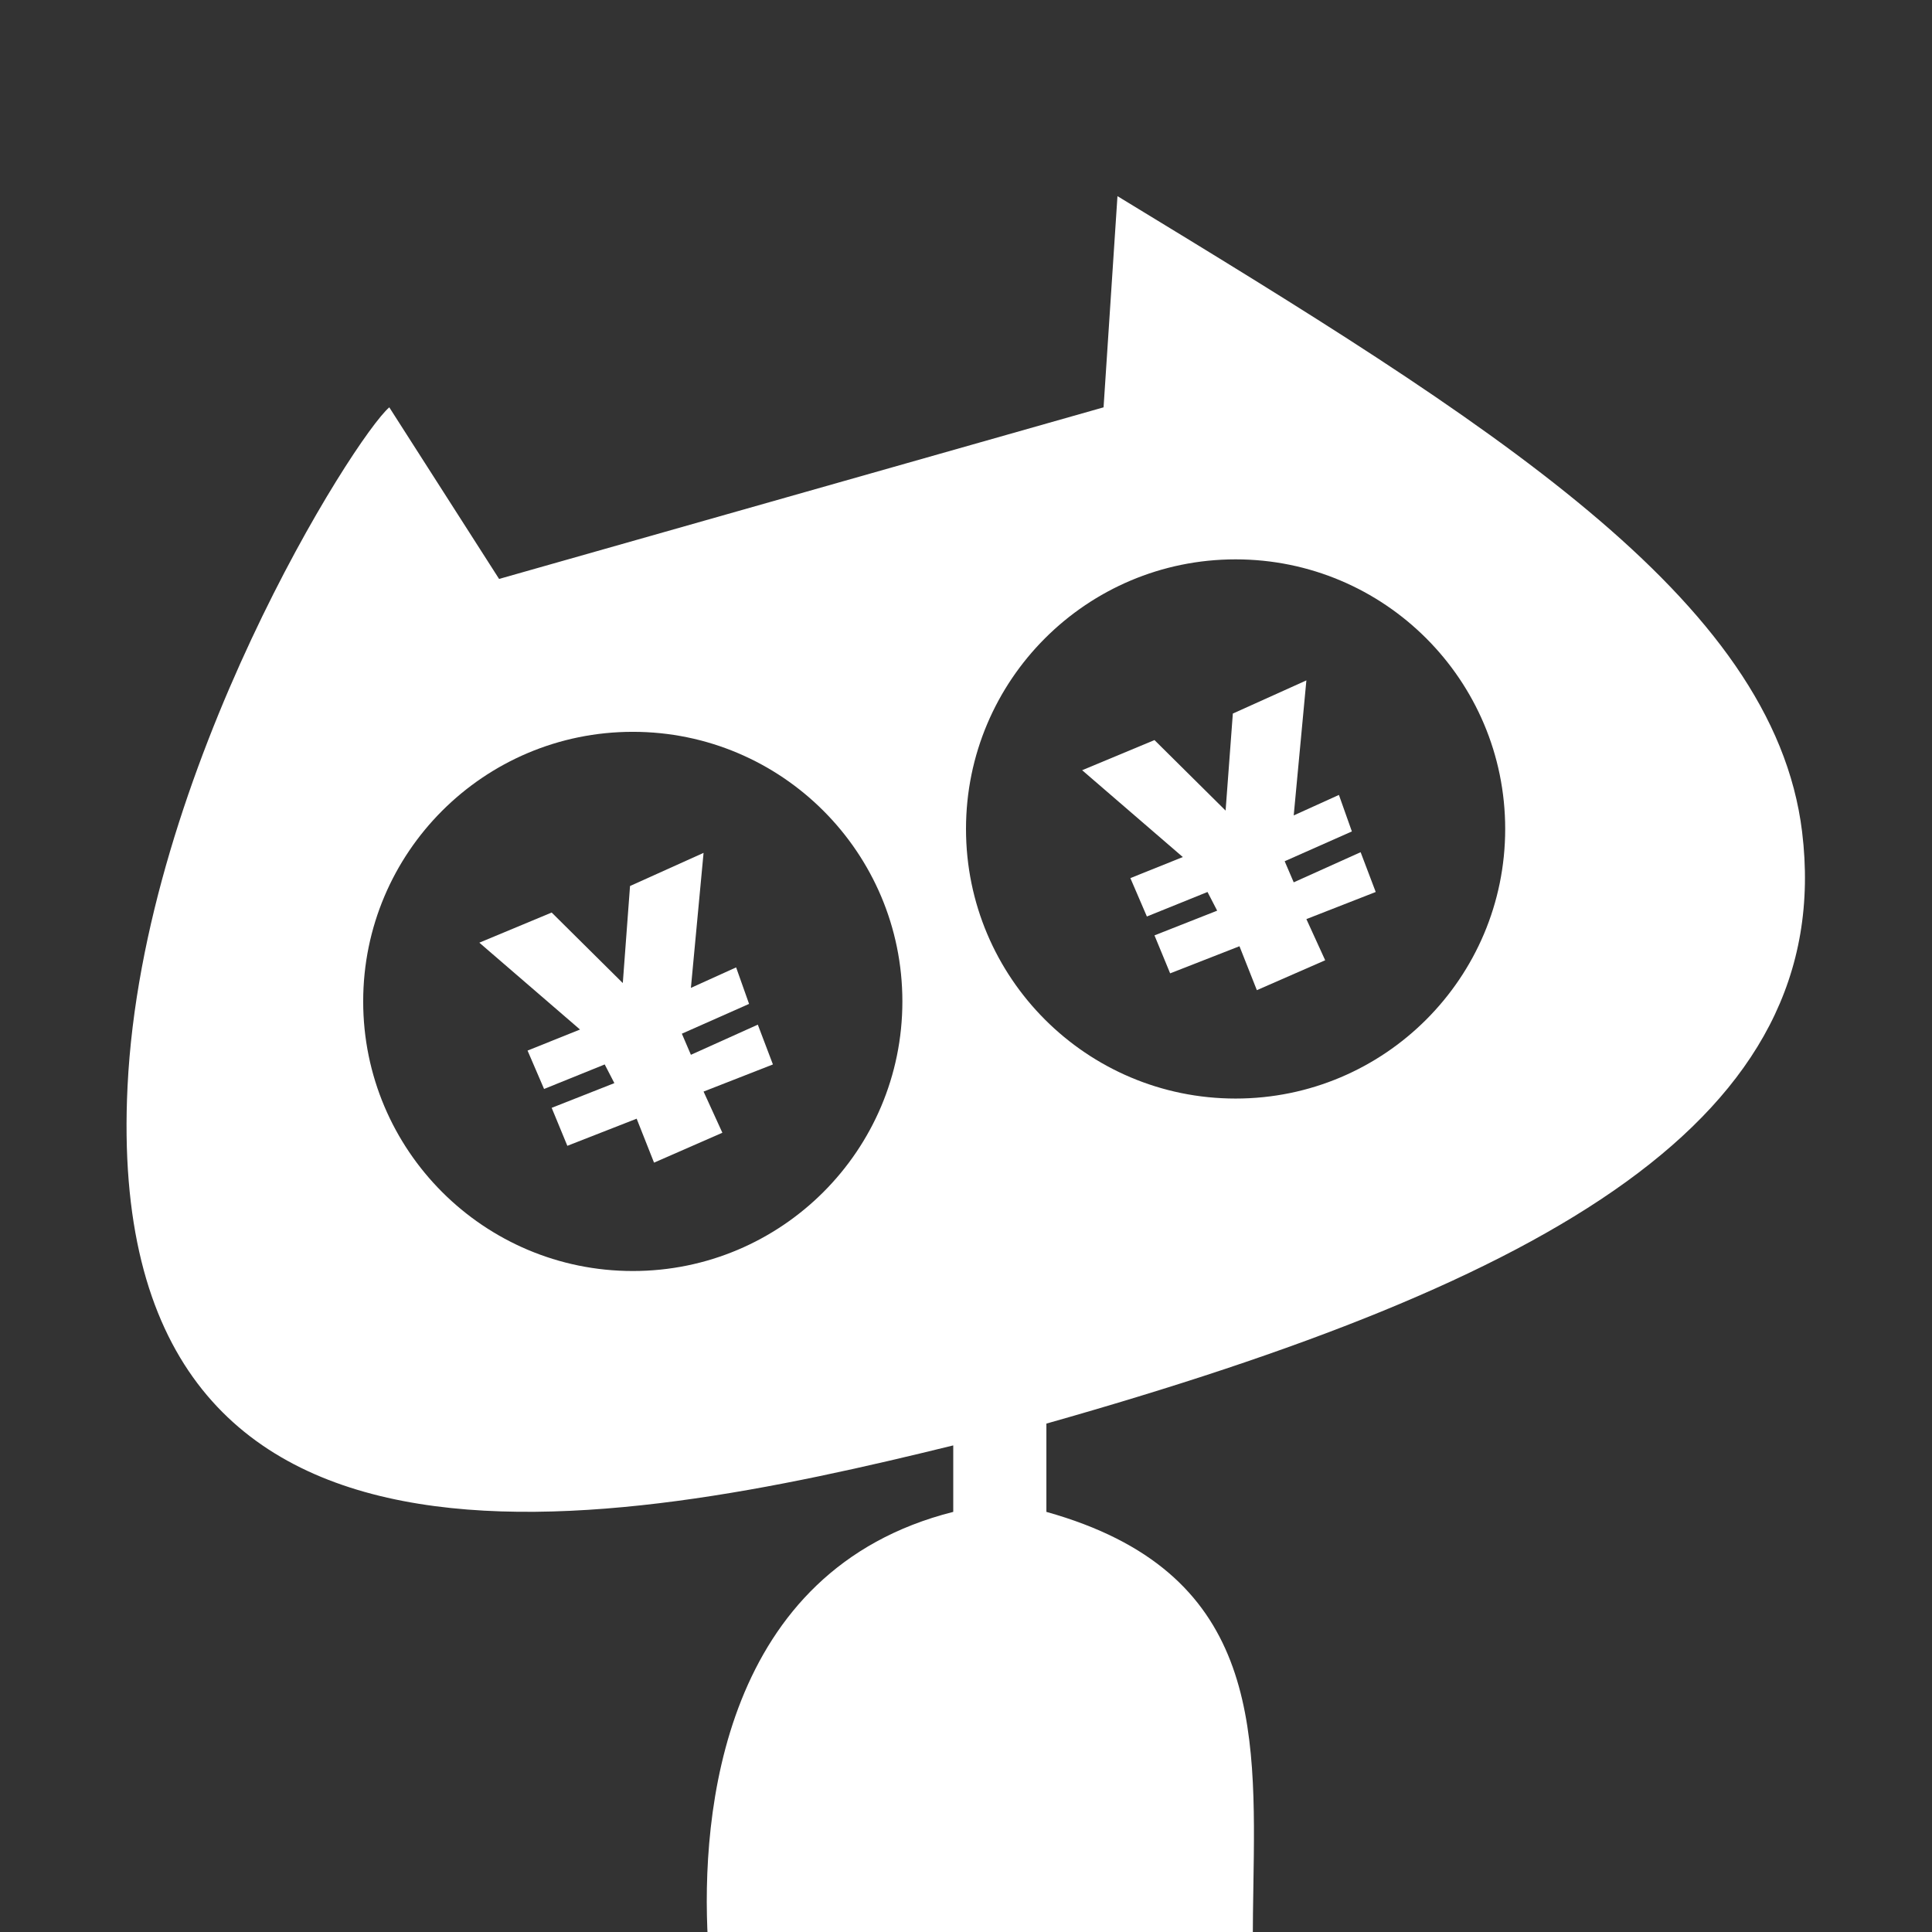 <svg width="128" height="128" viewBox="0 0 128 128" fill="none" xmlns="http://www.w3.org/2000/svg">
<rect x="0" y="0" width="128" height="128" fill="#333333" stroke="none"/>
<g clip-path="url(#clip0_348_80)">
 
<path d="M76.487 49.032L71.695 51.029L78.365 56.782L74.89 58.177L75.984 60.72L80.001 59.096L80.64 60.334L76.487 61.971L77.525 64.487L82.118 62.69L83.27 65.601L87.797 63.62L86.551 60.893L91.145 59.096L90.145 56.46L85.712 58.457L85.113 57.059L89.565 55.085L88.707 52.666L85.712 54.024L86.551 45.078L81.679 47.275L81.199 53.704L76.487 49.032Z" fill="white"/>
<path d="M36.55 60.458L31.757 62.455L38.428 68.209L34.952 69.603L36.046 72.147L40.064 70.522L40.703 71.76L36.55 73.397L37.588 75.913L42.18 74.116L43.332 77.028L47.859 75.047L46.613 72.319L51.208 70.522L50.207 67.886L45.774 69.883L45.175 68.485L49.628 66.511L48.77 64.092L45.774 65.45L46.613 56.505L41.741 58.701L41.262 65.131L36.55 60.458Z" fill="white"/>
<path fill-rule="evenodd" clip-rule="evenodd" d="M33.066 38.356L73.114 26.987L74.035 12.995C98.682 27.994 117.501 39.609 119.393 55.102C121.715 74.123 102.654 84.888 69.326 94.317V100.166C83.38 104.102 83.214 114.288 83.039 124.992C83.02 126.186 83 127.386 83 128.585H46.901C46.413 120.077 47.888 104.016 63.155 100.166V95.762C40.61 101.303 6.688 107.964 8.45 71.975C9.476 51.024 23.515 28.938 25.791 26.987L33.066 38.356ZM99.723 54.92C99.723 64.785 91.726 72.782 81.862 72.782C71.997 72.782 64 64.785 64 54.92C64 45.056 71.997 37.059 81.862 37.059C91.726 37.059 99.723 45.056 99.723 54.92ZM59.785 66.346C59.785 76.211 51.789 84.208 41.924 84.208C32.059 84.208 24.062 76.211 24.062 66.346C24.062 56.482 32.059 48.485 41.924 48.485C51.789 48.485 59.785 56.482 59.785 66.346Z" fill="white"/>
</g>
<defs>
<clipPath id="clip0_348_80">
<rect width="128" height="128" fill="white"/>
</clipPath>
</defs>
</svg>
